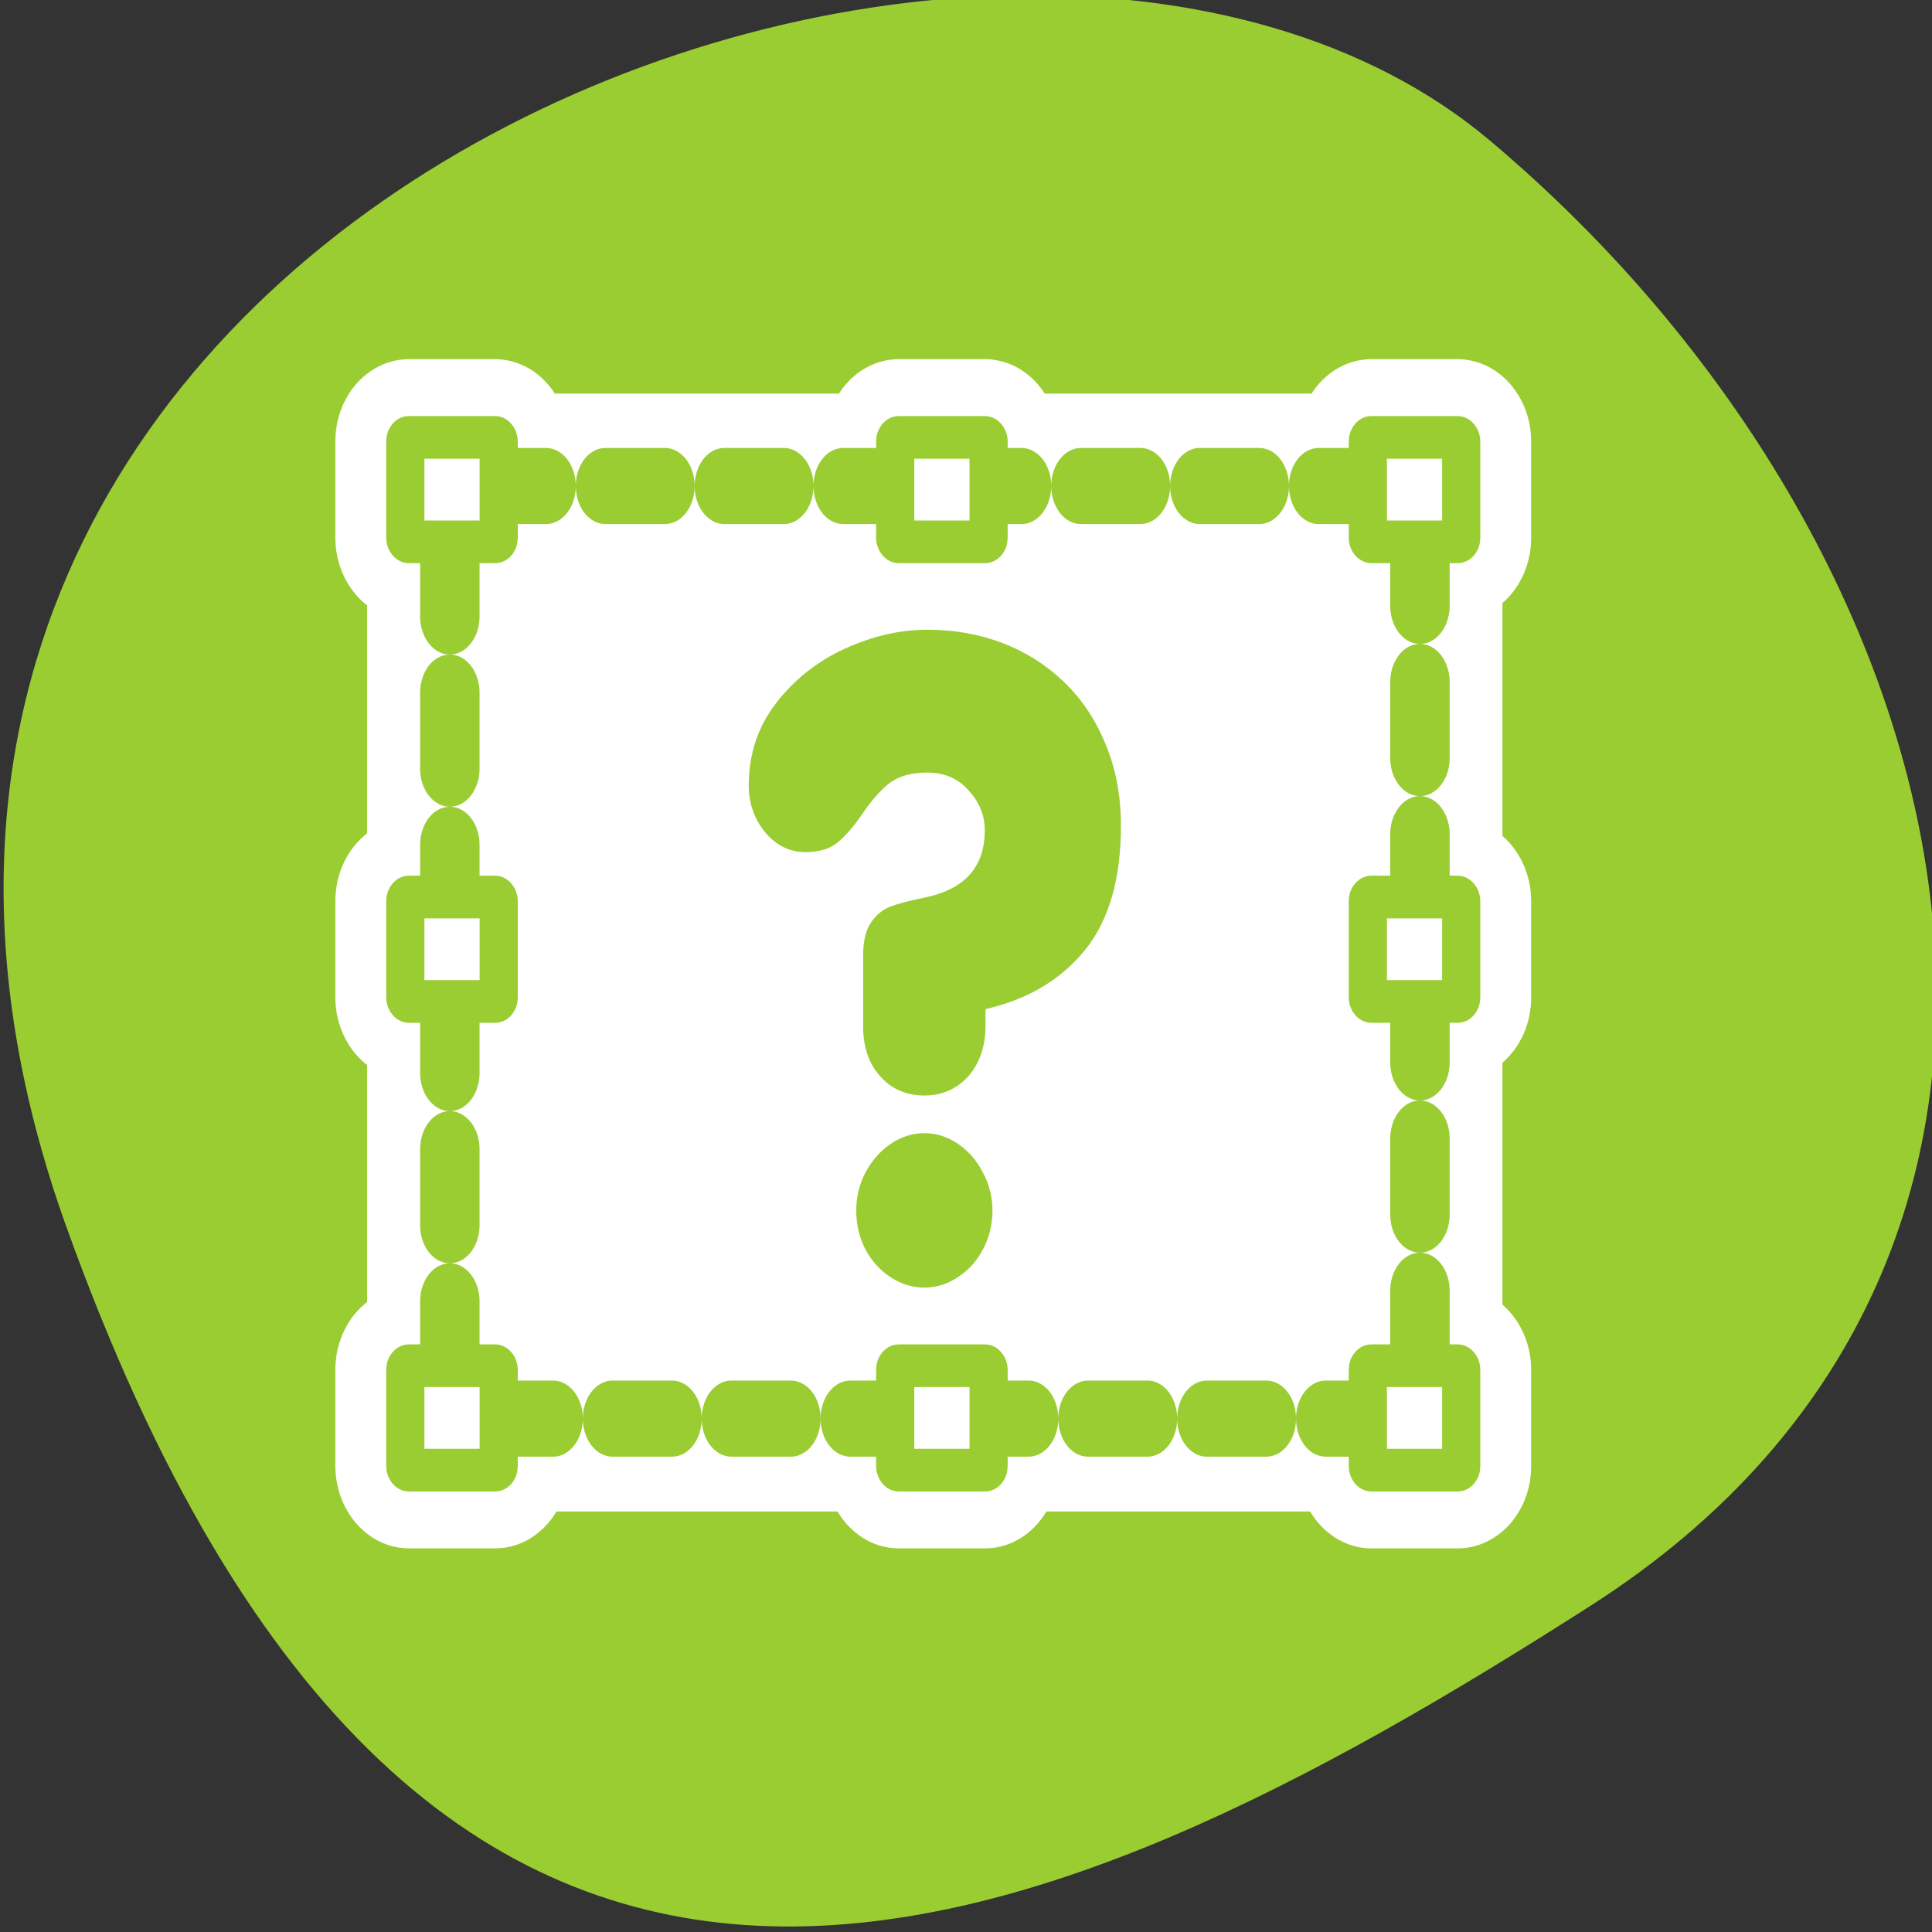 <svg xmlns="http://www.w3.org/2000/svg" viewBox="0 0 256 256"><rect x="0" y="0" width="256" height="256" fill="#333333" stroke="none"/><defs><clipPath><path d="M 0,64 H64 V128 H0 z"/></clipPath></defs><g style="color:#000"><path transform="matrix(-1.037 0 0 1.357 -1401.7 -2064.8)" d="m -1360.14 1641.33 c 46.11 -98.28 -119.59 -146.07 -181.85 -106.06 -62.25 40.01 -83.52 108.58 -13.01 143.08 70.51 34.501 148.75 61.26 194.86 -37.03 z" style="fill:#9acd32"/></g><g transform="matrix(2.697 0 0 3.016 42.753 35.896)"><g style="fill:none;stroke:#fff;stroke-linejoin:round"><rect rx="1.808" height="40.989" width="47.654" y="9.454" x="6.247" style="stroke-linecap:round;stroke-width:8.125"/><g style="stroke-width:6.875"><rect rx="0.174" height="4.588" width="4.588" y="7.315" x="4.061"/><rect rx="0.174" height="4.588" width="4.588" y="7.315" x="51.35"/><rect rx="0.174" height="4.588" width="4.588" y="7.315" x="28.13"/><rect rx="0.174" height="4.588" width="4.588" y="48.1" x="4.061"/><rect rx="0.174" height="4.588" width="4.588" y="48.1" x="51.35"/><rect rx="0.174" height="4.588" width="4.588" y="48.1" x="28.13"/><rect rx="0.174" height="4.588" width="4.588" y="27.509" x="4.061"/><rect rx="0.174" height="4.588" width="4.588" y="27.509" x="51.35"/></g></g><g><g style="fill:#fff;stroke:#9acd32;fill-rule:evenodd;stroke-linejoin:round"><rect rx="2" transform="matrix(0.904 0 0 1.035 2.832 -0.874)" height="39.588" width="52.724" y="9.975" x="3.779" style="stroke-dasharray:3.23 3.23;stroke-linecap:round;stroke-width:3.23"/><rect rx="0.174" height="4.588" width="4.588" y="7.315" x="4.061" style="stroke-width:1.876"/><g style="stroke-width:1.875"><rect rx="0.174" height="4.588" width="4.588" y="7.315" x="51.35"/><rect rx="0.174" height="4.588" width="4.588" y="7.315" x="28.13"/><rect rx="0.174" height="4.588" width="4.588" y="48.1" x="4.061"/><rect rx="0.174" height="4.588" width="4.588" y="48.1" x="51.35"/><rect rx="0.174" height="4.588" width="4.588" y="48.1" x="28.13"/><rect rx="0.174" height="4.588" width="4.588" y="27.509" x="4.061"/><rect rx="0.174" height="4.588" width="4.588" y="27.509" x="51.35"/></g></g><path d="m 26.66 33.531 v -3.264 c 0 -0.673 0.138 -1.187 0.415 -1.543 0.277 -0.356 0.613 -0.6 1.01 -0.732 0.396 -0.132 0.989 -0.27 1.78 -0.415 2.057 -0.382 3.086 -1.418 3.086 -3.106 0 -0.686 -0.277 -1.299 -0.831 -1.84 -0.541 -0.554 -1.253 -0.831 -2.136 -0.831 -0.818 0 -1.464 0.158 -1.939 0.475 -0.462 0.317 -0.923 0.778 -1.385 1.385 -0.448 0.593 -0.884 1.048 -1.306 1.365 -0.409 0.303 -0.969 0.455 -1.681 0.455 -0.804 0 -1.497 -0.303 -2.077 -0.91 -0.567 -0.62 -0.851 -1.345 -0.851 -2.176 0 -1.451 0.475 -2.723 1.424 -3.818 0.95 -1.095 2.136 -1.932 3.561 -2.512 1.424 -0.58 2.842 -0.87 4.253 -0.87 1.385 0 2.677 0.204 3.877 0.613 1.2 0.409 2.262 1.01 3.185 1.8 0.923 0.791 1.642 1.754 2.156 2.888 0.528 1.121 0.791 2.374 0.791 3.759 0 2.479 -0.626 4.405 -1.879 5.776 -1.24 1.358 -2.948 2.262 -5.124 2.71 v 0.791 c 0 0.633 -0.138 1.194 -0.415 1.681 -0.264 0.475 -0.64 0.851 -1.128 1.128 -0.475 0.264 -1.015 0.396 -1.622 0.396 -0.607 0 -1.154 -0.132 -1.642 -0.396 -0.475 -0.277 -0.851 -0.653 -1.128 -1.128 -0.264 -0.488 -0.396 -1.048 -0.396 -1.681 z m -0.356 8.526 c 0 -0.633 0.158 -1.22 0.475 -1.761 0.33 -0.554 0.765 -0.996 1.306 -1.325 0.541 -0.33 1.121 -0.495 1.741 -0.495 0.62 0 1.2 0.165 1.741 0.495 0.541 0.33 0.969 0.772 1.286 1.325 0.33 0.541 0.495 1.128 0.495 1.761 0 0.646 -0.165 1.246 -0.495 1.8 -0.317 0.541 -0.752 0.969 -1.306 1.286 -0.541 0.317 -1.114 0.475 -1.721 0.475 -0.607 0 -1.187 -0.158 -1.741 -0.475 c -0.541 -0.317 -0.976 -0.745 -1.306 -1.286 -0.317 -0.554 -0.475 -1.154 -0.475 -1.8 z" transform="matrix(0.95 0 0 0.95 1.227 1.33)" style="fill:#9acd32;stroke-width:0.555"/></g></g></svg>